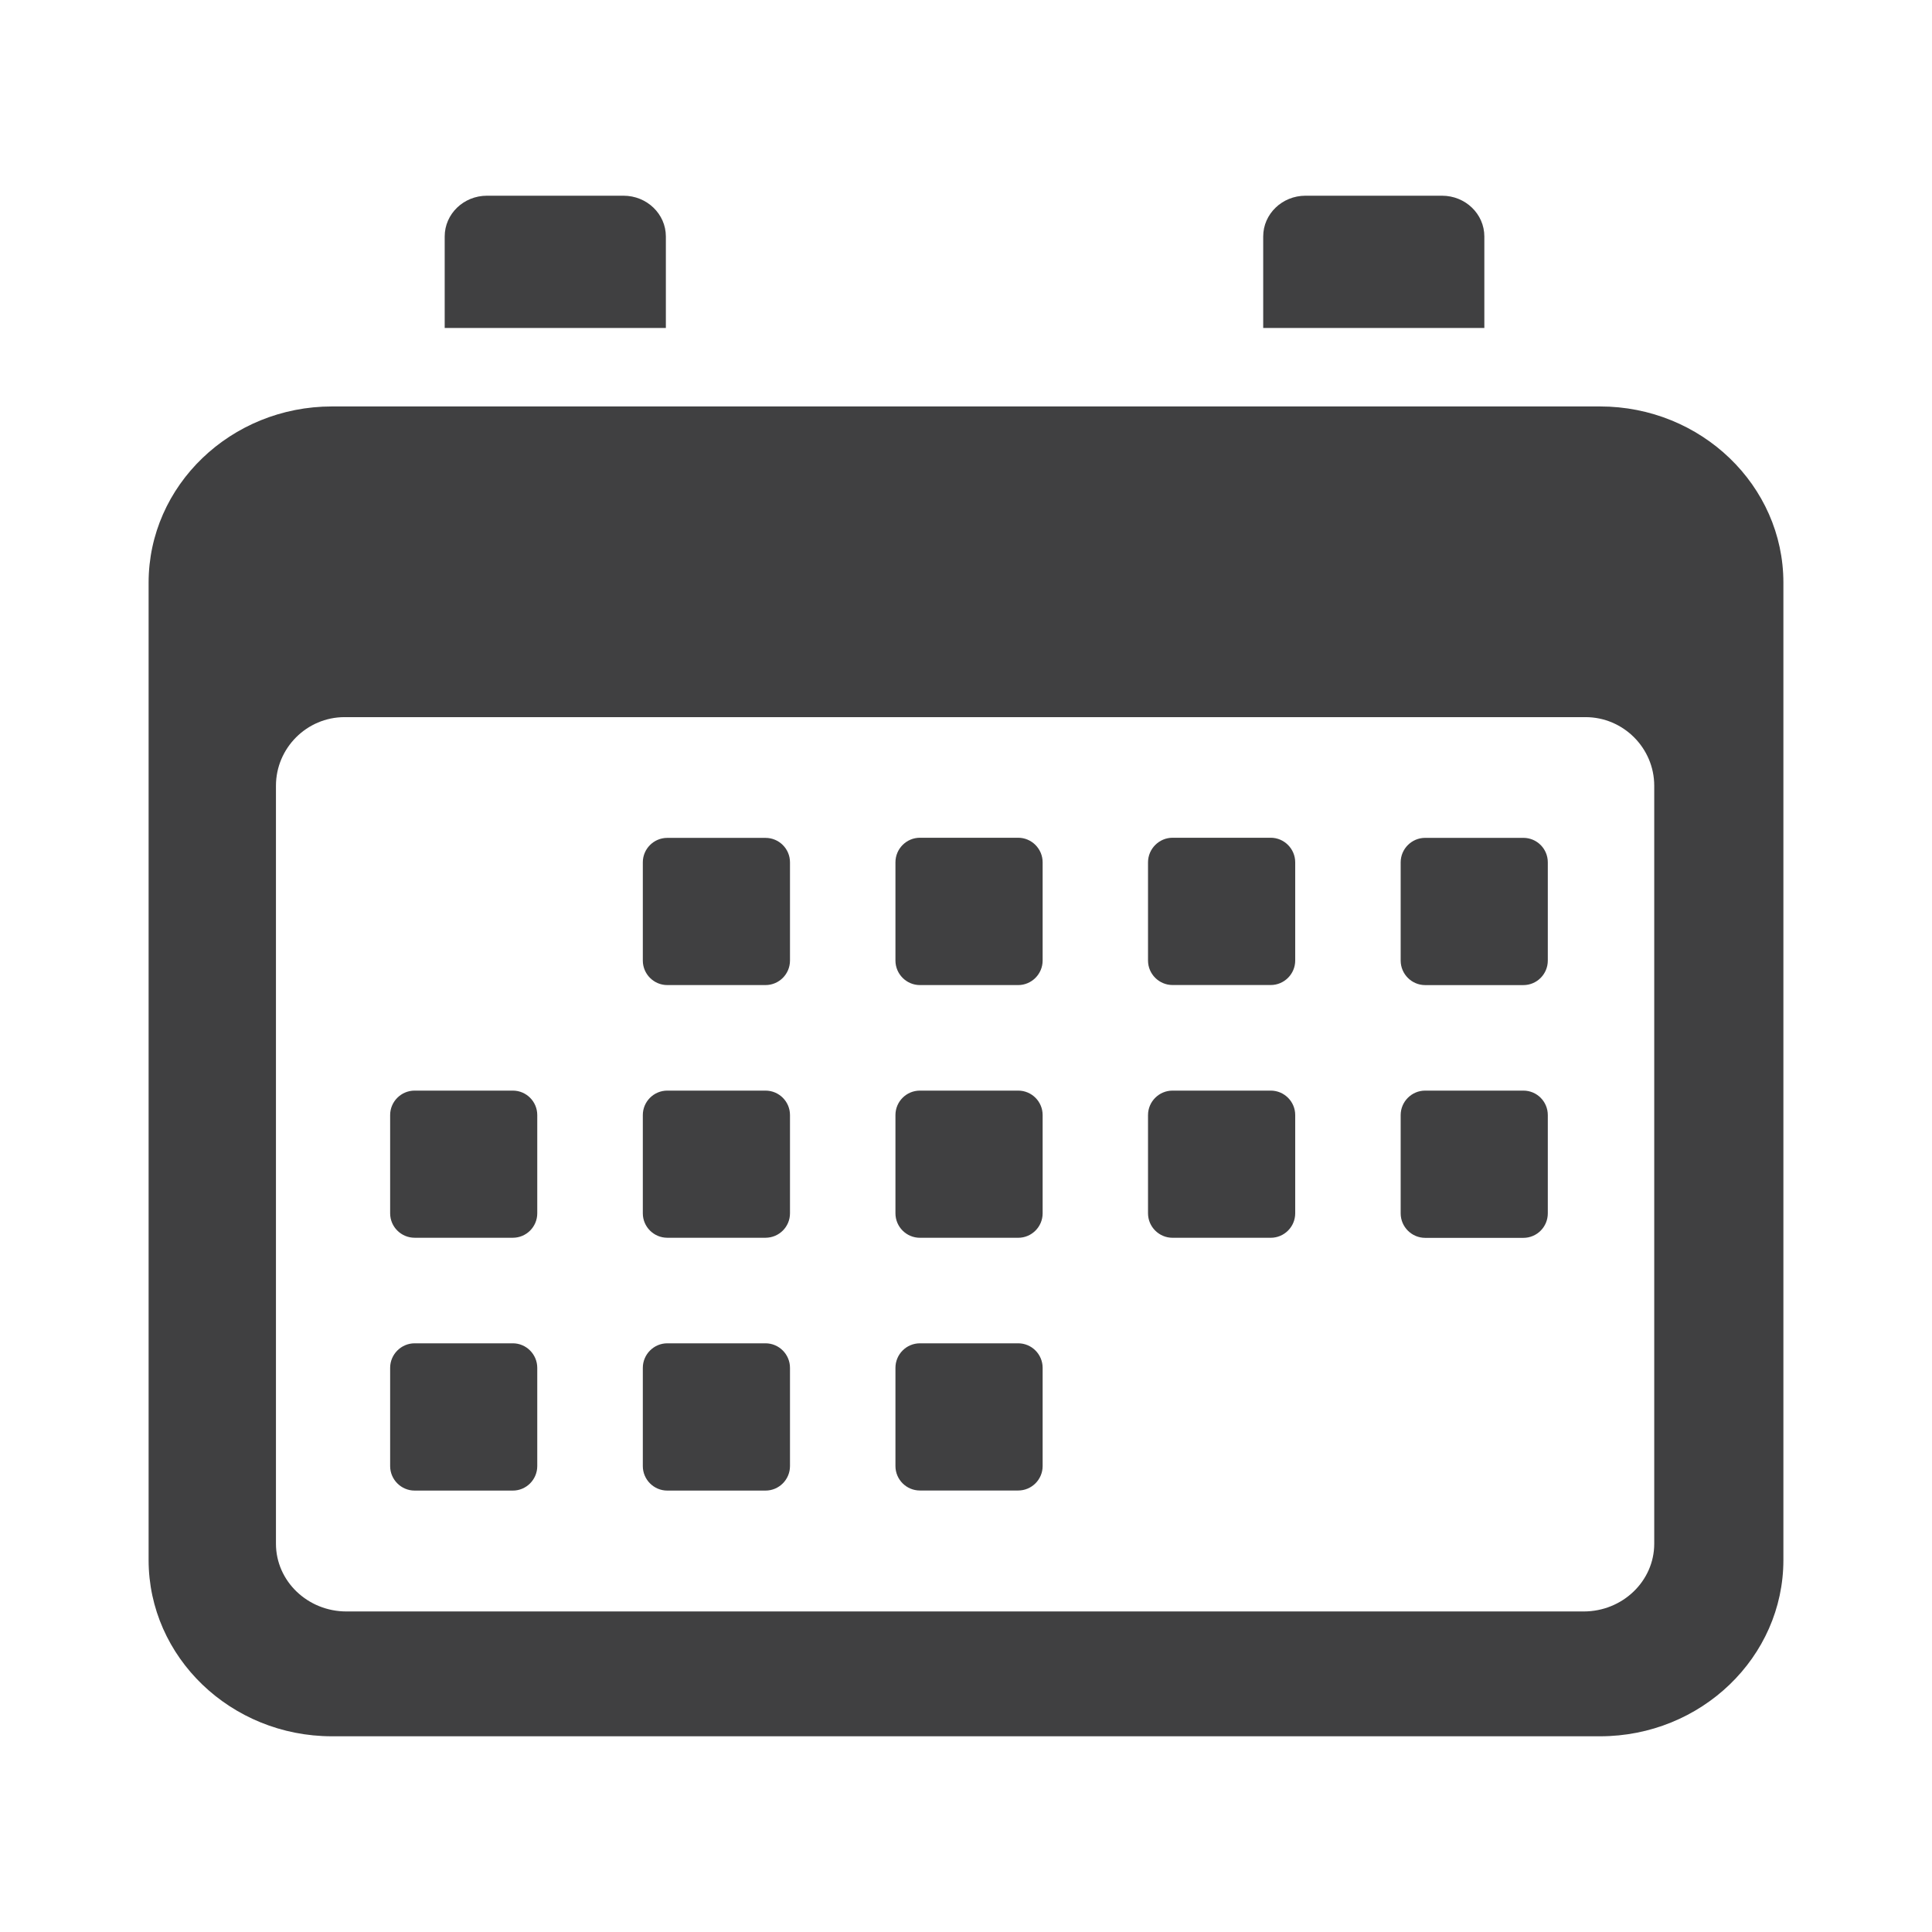 <?xml version="1.0" encoding="utf-8"?>
<!-- Generator: Adobe Illustrator 16.0.0, SVG Export Plug-In . SVG Version: 6.00 Build 0)  -->
<!DOCTYPE svg PUBLIC "-//W3C//DTD SVG 1.1//EN" "http://www.w3.org/Graphics/SVG/1.1/DTD/svg11.dtd">
<svg version="1.1" id="Layer_1" xmlns="http://www.w3.org/2000/svg" xmlns:xlink="http://www.w3.org/1999/xlink" x="0px" y="0px"
	 width="73.701px" height="73.701px" viewBox="0 0 73.701 73.701" enable-background="new 0 0 73.701 73.701" xml:space="preserve">
<path id="Events_Calendar_1_" fill-rule="evenodd" clip-rule="evenodd" fill="#404041" d="M15.817,51.244h3.747
	c0.513,0,0.931,0.422,0.931,0.936v3.747c0,0.515-0.418,0.935-0.931,0.935h-3.747c-0.513,0-0.934-0.42-0.934-0.935V52.18
	C14.883,51.666,15.304,51.244,15.817,51.244L15.817,51.244z M25.455,51.244h3.747c0.516,0,0.934,0.422,0.934,0.936v3.747
	c0,0.515-0.418,0.935-0.934,0.935h-3.747c-0.513,0-0.933-0.42-0.933-0.935V52.18C24.522,51.666,24.942,51.244,25.455,51.244
	L25.455,51.244z M35.092,51.244h3.75c0.513,0,0.932,0.419,0.932,0.935v3.747c0,0.516-0.419,0.933-0.932,0.933h-3.75
	c-0.514,0-0.933-0.417-0.933-0.933v-3.747C34.159,51.663,34.578,51.244,35.092,51.244L35.092,51.244z M54.367,31.962h3.746
	c0.516,0,0.932,0.418,0.932,0.934v3.746c0,0.517-0.416,0.937-0.932,0.937h-3.746c-0.514,0-0.935-0.42-0.935-0.937v-3.746
	C53.433,32.38,53.854,31.962,54.367,31.962L54.367,31.962z M44.729,31.958h3.747c0.513,0,0.933,0.423,0.933,0.937v3.747
	c0,0.514-0.42,0.934-0.933,0.934h-3.747c-0.513,0-0.935-0.419-0.935-0.934v-3.747C43.795,32.38,44.217,31.958,44.729,31.958
	L44.729,31.958z M25.455,31.963h3.747c0.517,0,0.934,0.417,0.934,0.933v3.746c0,0.517-0.417,0.936-0.934,0.936h-3.747
	c-0.513,0-0.933-0.419-0.933-0.936v-3.746C24.522,32.38,24.942,31.963,25.455,31.963L25.455,31.963z M35.092,31.958h3.75
	c0.513,0,0.932,0.423,0.932,0.937v3.747c0,0.514-0.419,0.936-0.932,0.936h-3.75c-0.514,0-0.933-0.421-0.933-0.936v-3.747
	C34.159,32.38,34.578,31.958,35.092,31.958L35.092,31.958z M54.367,41.604h3.746c0.516,0,0.932,0.418,0.932,0.934v3.748
	c0,0.516-0.416,0.935-0.932,0.935h-3.746c-0.514,0-0.935-0.419-0.935-0.935v-3.748C53.433,42.021,53.854,41.604,54.367,41.604
	L54.367,41.604z M44.729,41.604h3.747c0.513,0,0.933,0.418,0.933,0.933v3.747c0,0.516-0.42,0.934-0.933,0.934h-3.747
	c-0.513,0-0.935-0.418-0.935-0.934v-3.747C43.795,42.021,44.217,41.604,44.729,41.604L44.729,41.604z M15.817,41.604h3.747
	c0.513,0,0.931,0.418,0.931,0.933v3.748c0,0.515-0.418,0.932-0.931,0.932h-3.747c-0.513,0-0.934-0.417-0.934-0.932v-3.748
	C14.883,42.022,15.304,41.604,15.817,41.604L15.817,41.604z M25.455,41.604h3.747c0.516,0,0.934,0.418,0.934,0.933v3.748
	c0,0.515-0.418,0.932-0.934,0.932h-3.747c-0.513,0-0.933-0.417-0.933-0.932v-3.748C24.522,42.022,24.942,41.604,25.455,41.604
	L25.455,41.604z M35.092,41.604h3.75c0.513,0,0.932,0.417,0.932,0.933v3.747c0,0.517-0.419,0.934-0.932,0.934h-3.75
	c-0.514,0-0.933-0.417-0.933-0.934v-3.747C34.159,42.021,34.578,41.604,35.092,41.604L35.092,41.604z M63.105,58.889V29.975
	c0-1.44-1.18-2.618-2.62-2.618H13.145c-1.44,0-2.618,1.178-2.618,2.618v28.914c0,1.427,1.207,2.584,2.691,2.584h47.196
	C61.897,61.473,63.105,60.315,63.105,58.889L63.105,58.889z M48.188,12.512V9.02c0-0.857,0.722-1.554,1.614-1.554h5.207
	c0.894,0,1.615,0.697,1.615,1.554v3.492H48.188L48.188,12.512z M61.037,15.505c-16.124,0-32.249,0-48.373,0
	c-3.856,0-6.995,3.015-6.995,6.723v37.283c0,3.705,3.137,6.724,6.995,6.724h48.373c3.855,0,6.995-3.017,6.995-6.724V22.227
	C68.032,18.521,64.893,15.505,61.037,15.505L61.037,15.505z M16.964,12.512V9.02c0-0.857,0.721-1.554,1.612-1.554h5.209
	c0.892,0,1.616,0.697,1.616,1.554v3.492H16.964z"/>
</svg>
